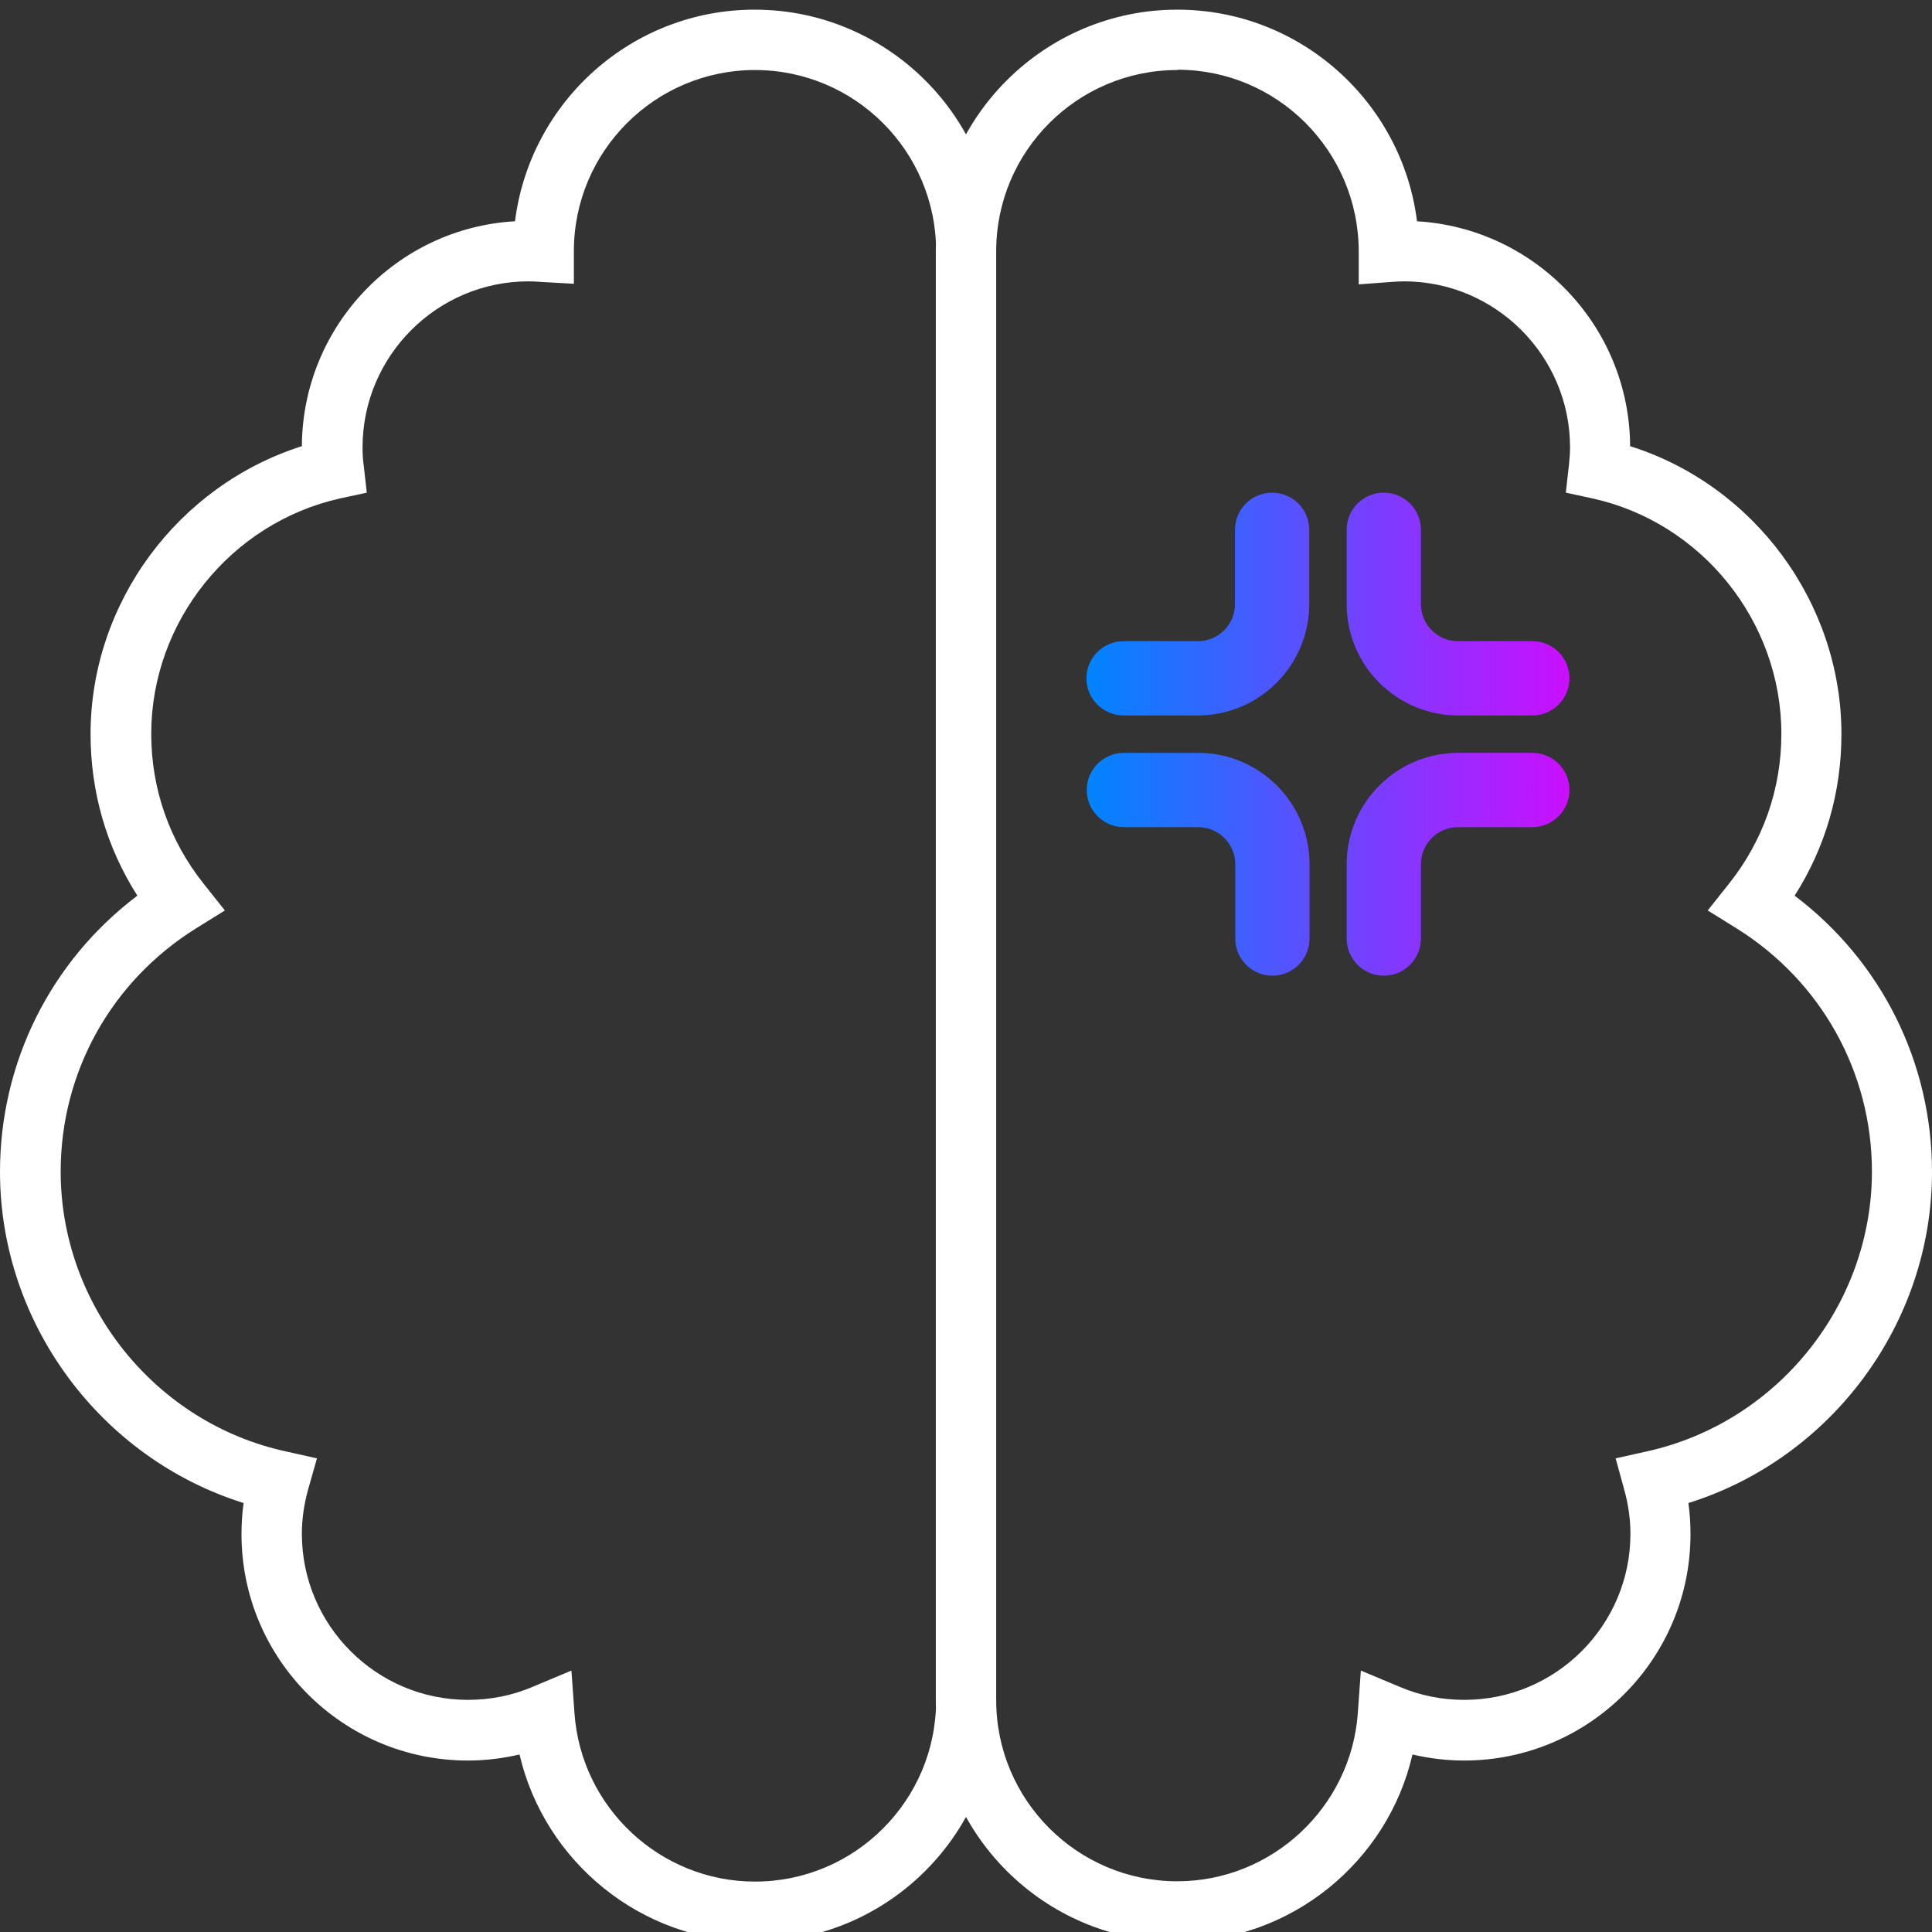 <?xml version="1.0" encoding="UTF-8"?><svg id="uuid-8e1c6cde-4af0-4469-976b-d149f1df0e6c" xmlns="http://www.w3.org/2000/svg" xmlns:xlink="http://www.w3.org/1999/xlink" viewBox="0 0 64 64"><rect x="0" y="0" width="64" height="64" fill="#333333" stroke="none"/><defs><linearGradient id="uuid-78dfb31a-08f9-4915-bb66-5d1b8496b6ac" x1="36" y1="24.32" x2="52" y2="24.32" gradientUnits="userSpaceOnUse"><stop offset="0" stop-color="#0084ff"/><stop offset="1" stop-color="#cb0eff"/></linearGradient></defs><g id="uuid-35f00e0b-a7c2-4175-8144-3e2d9912f304"><g id="uuid-2a9cab0d-8188-4fb8-b8f4-3a97d2dcdc5e"><path d="m39,64.32c-4.41,0-8-3.59-8-8V8.32c0-4.41,3.59-8,8-8,4.08,0,7.45,3.07,7.94,7.01,3.92.23,7.04,3.48,7.06,7.45,4.1,1.29,7,5.18,7,9.54,0,1.92-.53,3.75-1.55,5.35,2.87,2.17,4.55,5.52,4.55,9.15,0,5.03-3.34,9.49-8.07,10.97.05.34.07.69.07,1.03,0,4.14-3.36,7.5-7.5,7.5-.58,0-1.15-.07-1.71-.2-.82,3.56-4.03,6.2-7.79,6.2Zm0-62c-3.31,0-6,2.69-6,6v48c0,3.31,2.69,6,6,6,3.13,0,5.76-2.45,5.98-5.58l.1-1.4,1.29.54c.68.29,1.4.43,2.14.43,3.03,0,5.5-2.47,5.5-5.5,0-.49-.07-.98-.21-1.48l-.28-1.02,1.03-.23c4.32-.95,7.46-4.85,7.46-9.27,0-3.29-1.68-6.31-4.49-8.06l-.95-.59.7-.88c1.14-1.43,1.74-3.15,1.74-4.97,0-3.72-2.63-7-6.26-7.8l-.88-.19.1-.89c.02-.2.04-.4.04-.61,0-3.03-2.47-5.5-5.5-5.5-.14,0-.28.01-.42.02l-1.08.08v-1.08c0-3.33-2.69-6.03-6-6.03Zm-14,62c-3.75,0-6.96-2.64-7.79-6.2-.56.13-1.13.2-1.71.2-4.14,0-7.5-3.36-7.5-7.5,0-.34.02-.68.07-1.03-4.73-1.48-8.07-5.95-8.07-10.97,0-3.63,1.68-6.98,4.55-9.15-1.02-1.6-1.55-3.43-1.55-5.35,0-4.36,2.9-8.24,7-9.54.02-3.97,3.14-7.23,7.06-7.45.5-3.96,3.87-7.01,7.94-7.01,4.41,0,8,3.59,8,8v48c0,4.41-3.59,8-8,8Zm-6.07-8.97l.1,1.4c.22,3.13,2.84,5.58,5.98,5.58,3.31,0,6-2.69,6-6V8.32c0-3.31-2.69-6-6-6s-6,2.69-6,6v1.08l-1.08-.06c-.14-.01-.28-.02-.42-.02-3.03,0-5.5,2.47-5.5,5.5,0,.21.01.41.04.61l.1.89-.88.19c-3.63.81-6.26,4.09-6.26,7.8,0,1.82.6,3.54,1.74,4.97l.7.88-.95.59c-2.81,1.75-4.49,4.76-4.49,8.06,0,4.43,3.14,8.33,7.46,9.27l1.03.23-.29,1.02c-.14.5-.21.99-.21,1.48,0,3.03,2.47,5.5,5.5,5.5.74,0,1.46-.14,2.14-.43l1.29-.54Z" fill="#fff"/><path d="m42.15,32.32c-.68,0-1.23-.55-1.23-1.23v-2.46c0-.68-.55-1.23-1.23-1.23h-2.46c-.68,0-1.23-.55-1.23-1.23s.55-1.23,1.23-1.23h2.46c2.04,0,3.69,1.66,3.69,3.69v2.46c0,.68-.55,1.23-1.23,1.23Zm4.92-1.23v-2.46c0-.68.55-1.23,1.23-1.23h2.46c.68,0,1.23-.55,1.23-1.23s-.55-1.23-1.23-1.23h-2.46c-2.04,0-3.69,1.66-3.69,3.69v2.46c0,.68.55,1.23,1.23,1.23s1.23-.55,1.23-1.23Zm4.92-8.62c0-.68-.55-1.23-1.23-1.23h-2.46c-.68,0-1.23-.55-1.23-1.23v-2.46c0-.68-.55-1.23-1.23-1.23s-1.23.55-1.23,1.23v2.46c0,2.04,1.66,3.69,3.69,3.69h2.46c.68,0,1.23-.55,1.23-1.23Zm-8.62-2.46v-2.46c0-.68-.55-1.23-1.23-1.23s-1.23.55-1.23,1.23v2.46c0,.68-.55,1.23-1.23,1.23h-2.46c-.68,0-1.23.55-1.23,1.23s.55,1.23,1.23,1.23h2.46c2.04,0,3.69-1.66,3.69-3.69Z" fill="url(#uuid-78dfb31a-08f9-4915-bb66-5d1b8496b6ac)"/></g></g></svg>